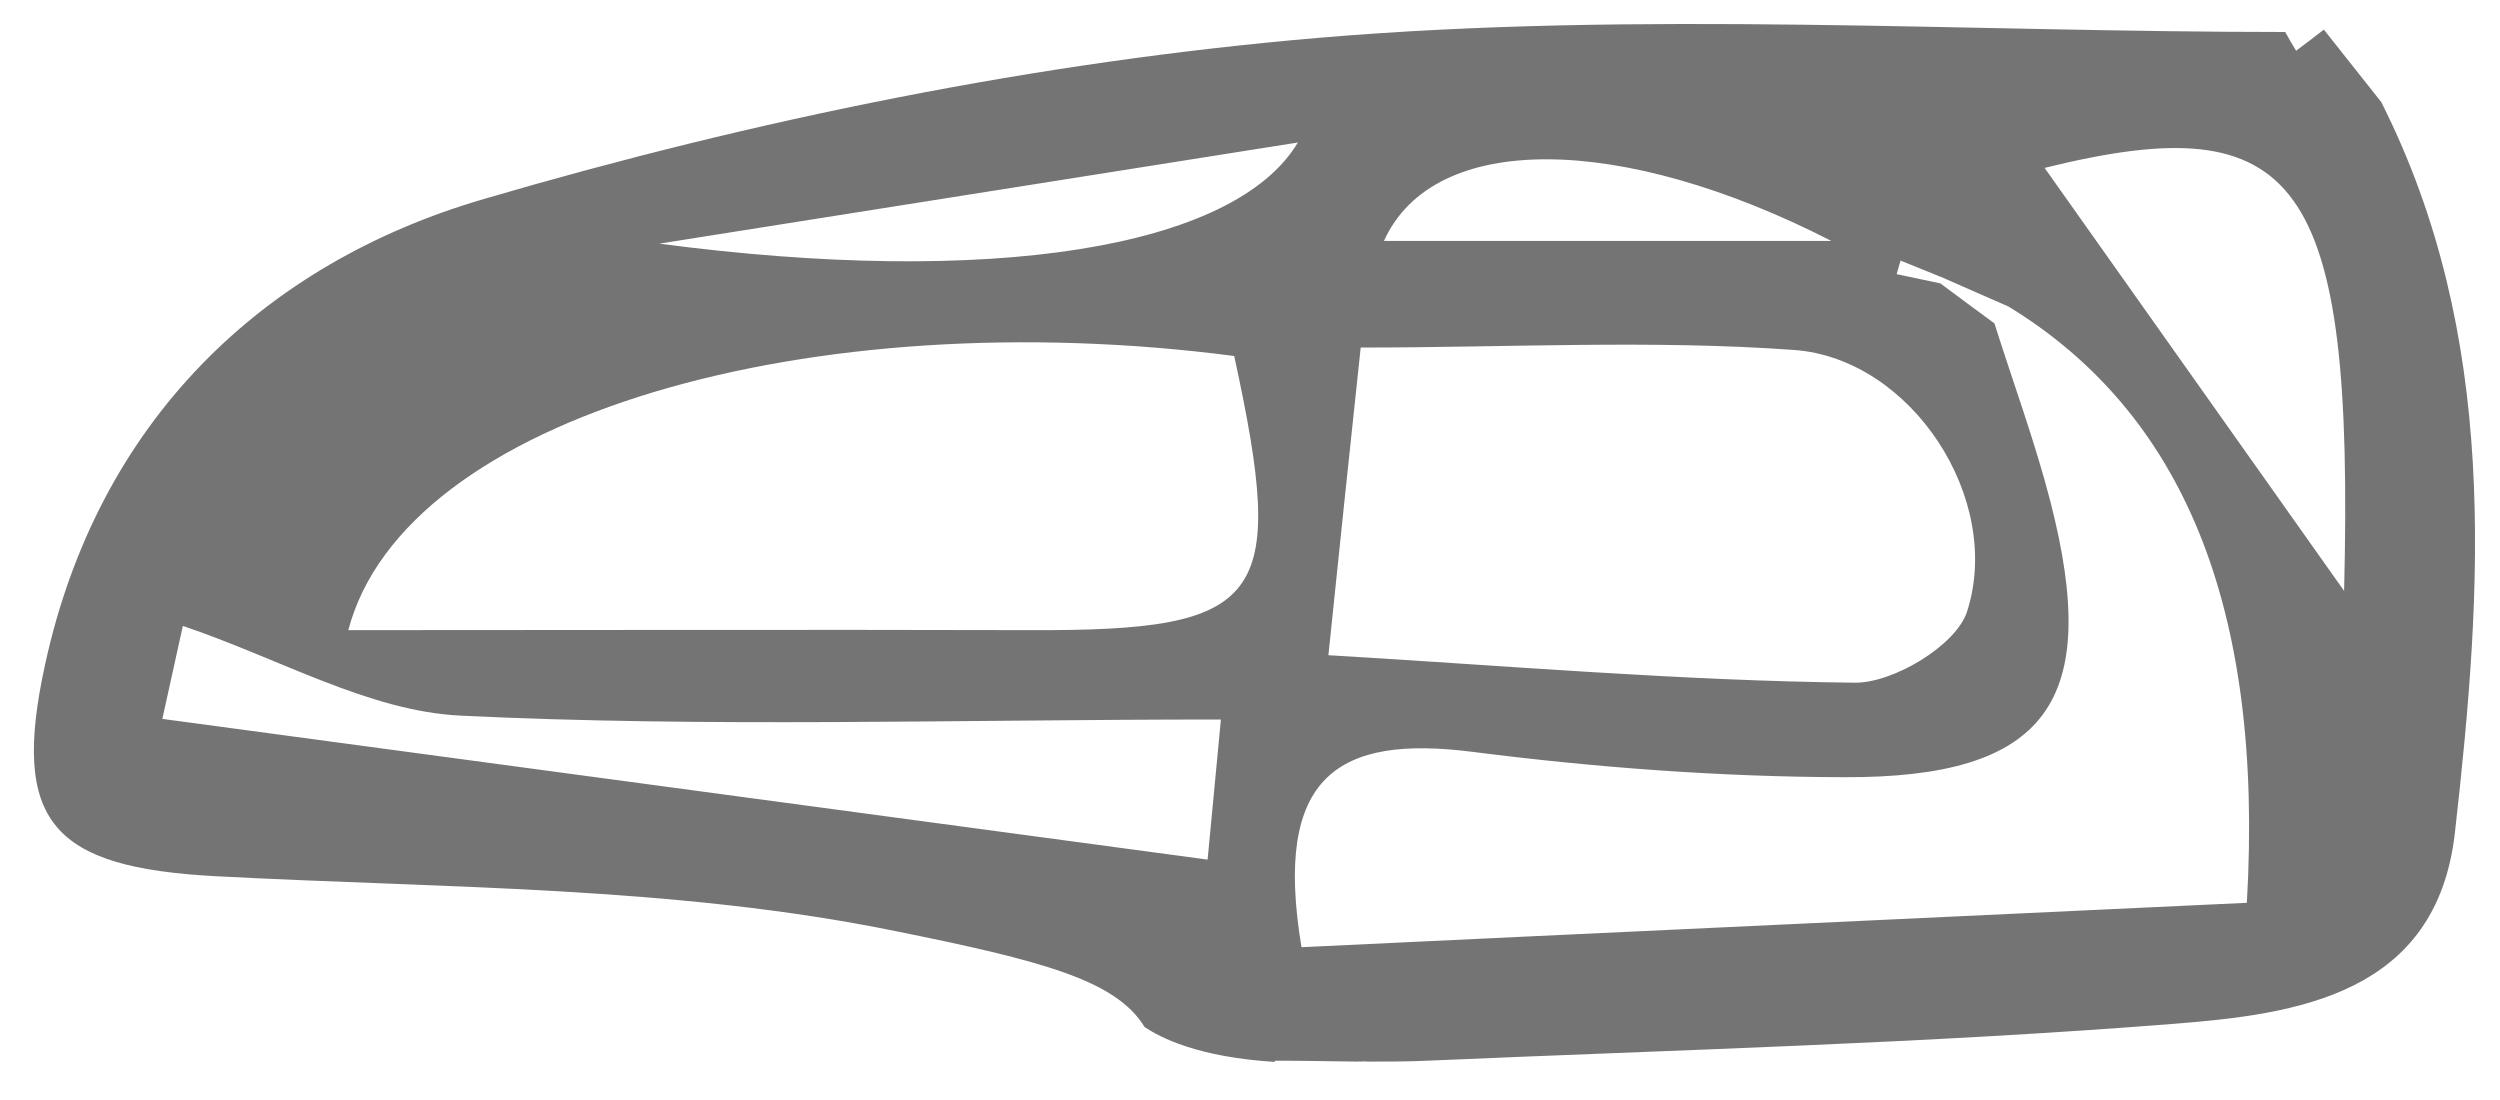<svg width="50" height="22" viewBox="0 0 50 22" fill="none" xmlns="http://www.w3.org/2000/svg">
<path d="M47.625 2.041C47.244 1.558 46.864 1.081 46.477 0.592C46.29 0.737 46.109 0.876 45.922 1.015C45.849 0.9 45.777 0.767 45.704 0.64C39.261 0.64 32.788 0.212 26.393 0.755C20.765 1.232 15.113 2.385 9.678 3.98C5.245 5.272 1.96 8.436 0.903 13.285C0.209 16.45 1.054 17.349 4.309 17.524C8.856 17.766 13.488 17.718 17.914 18.623C20.843 19.215 22.317 19.602 22.89 20.538C23.198 20.749 23.953 21.142 25.493 21.238C25.493 21.232 25.499 21.22 25.499 21.214C26.097 21.214 26.634 21.226 27.135 21.232C27.16 21.232 27.178 21.226 27.202 21.232C27.256 21.226 27.311 21.226 27.359 21.232C27.77 21.232 28.156 21.232 28.549 21.214C33.524 20.997 38.506 20.87 43.47 20.477C45.934 20.284 48.73 19.898 49.098 16.655C49.66 11.697 49.98 6.715 47.625 2.041V2.041ZM36.628 4.819H27.679C28.675 2.615 32.431 2.669 36.628 4.819ZM27.214 6.951C30.173 6.951 33.041 6.794 35.879 6.999C38.228 7.168 40.07 9.982 39.34 12.235C39.122 12.905 37.872 13.66 37.099 13.654C33.621 13.617 30.149 13.315 26.568 13.104C26.797 10.9 26.985 9.082 27.214 6.951V6.951ZM24.152 17.192C17.16 16.25 10.469 15.351 3.247 14.378C3.41 13.642 3.621 12.681 3.657 12.518C5.602 13.177 7.377 14.221 9.201 14.312C14.146 14.553 19.11 14.39 24.418 14.39C24.291 15.755 24.195 16.715 24.152 17.192V17.192ZM20.584 12.603C16.085 12.591 11.592 12.603 6.966 12.603C8.096 8.303 16.266 6.021 24.684 7.12C25.753 12.029 25.3 12.621 20.584 12.603V12.603ZM13.186 4.873C17.262 4.227 21.338 3.581 25.958 2.85C24.684 4.982 19.78 5.743 13.186 4.873ZM44.937 18.056C38.675 18.352 32.353 18.642 26.03 18.944C25.457 15.508 26.767 14.698 29.442 15.036C31.9 15.35 34.394 15.538 36.876 15.544C40.946 15.562 42.039 14.028 41.006 10.024C40.698 8.829 40.264 7.657 39.889 6.468C39.527 6.202 39.158 5.93 38.802 5.664H38.79C38.506 5.604 38.216 5.544 37.933 5.483C37.957 5.387 37.987 5.302 38.011 5.212C38.301 5.332 38.585 5.441 38.875 5.562C39.303 5.749 39.732 5.942 40.167 6.129C43.639 8.249 45.282 12.108 44.937 18.056V18.056ZM46.882 11.818C44.968 9.113 42.836 6.105 40.892 3.358C45.97 2.102 47.087 3.539 46.882 11.818Z" fill="#747474"/>
</svg>
